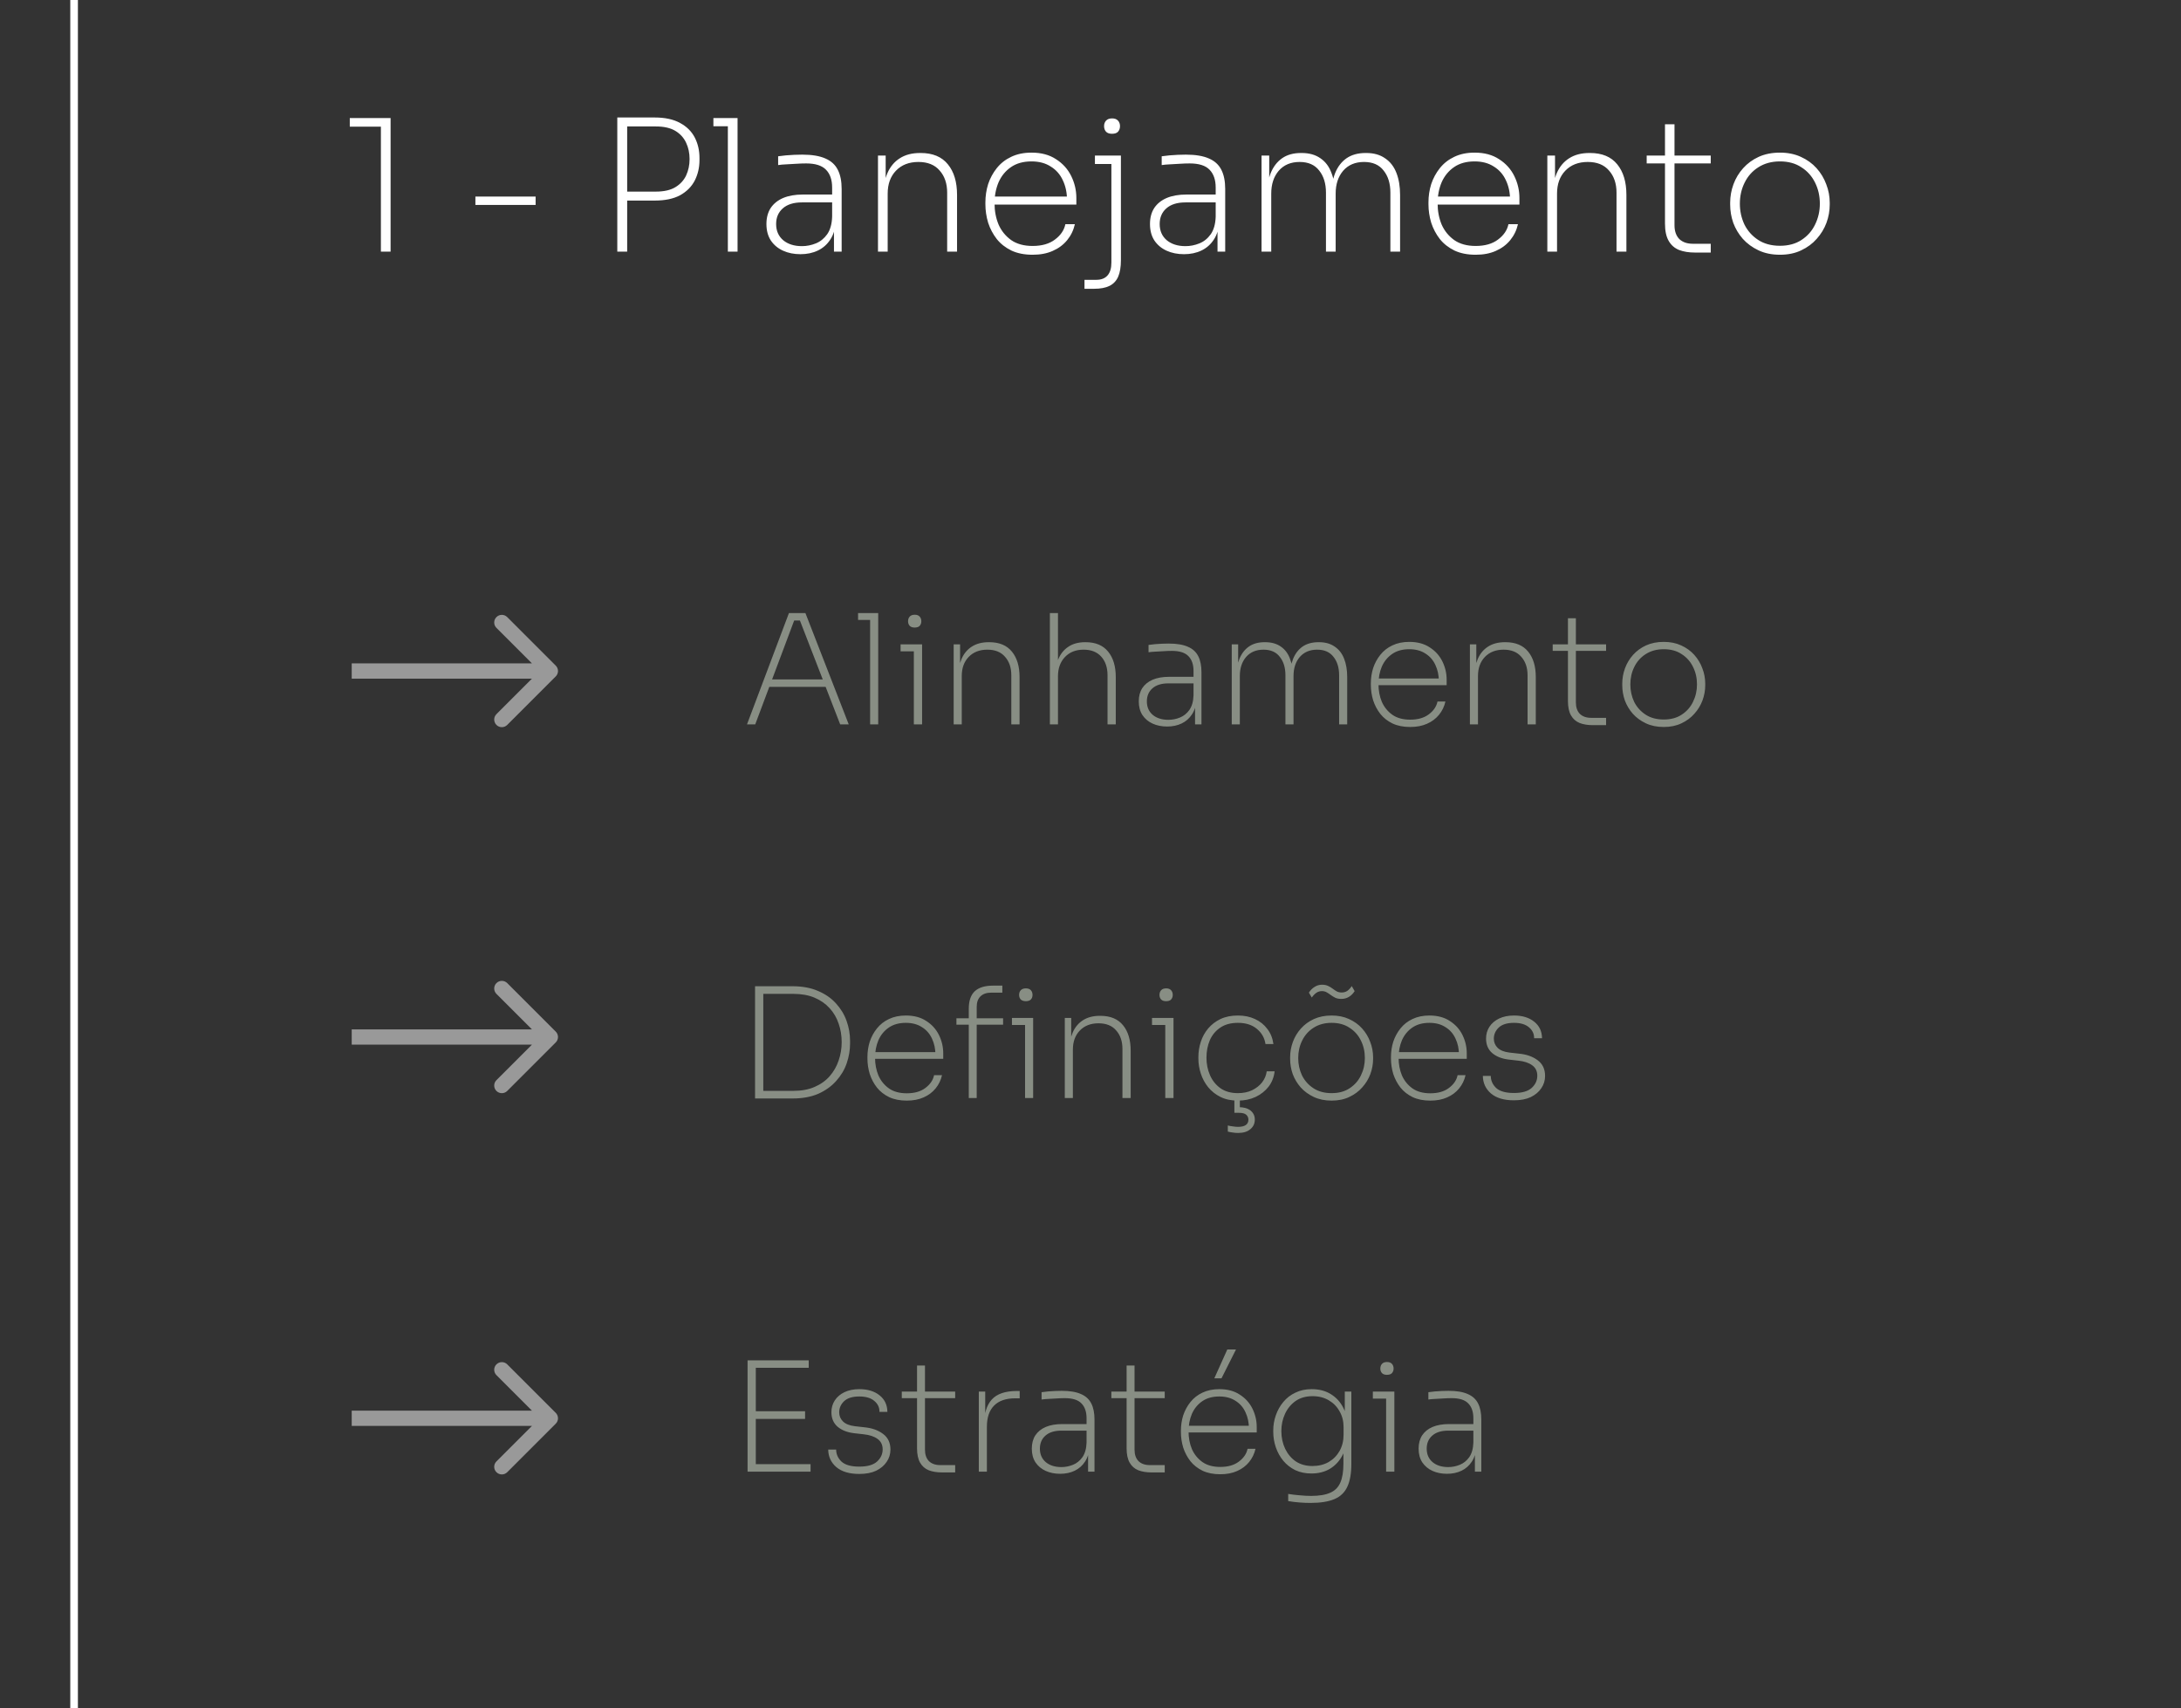 <svg width="286" height="224" viewBox="0 0 286 224" fill="none" xmlns="http://www.w3.org/2000/svg">
<rect x="0" y="0" width="286" height="224" fill="#333333" stroke="none"/>
<path d="M49.948 33V16.176L50.452 16.608H45.868V15.48H51.22V33H49.948ZM62.341 26.88V25.776H70.237V26.88H62.341ZM81.787 26.304V25.128H86.011C87.067 25.128 87.915 24.936 88.555 24.552C89.195 24.168 89.668 23.656 89.972 23.016C90.275 22.36 90.427 21.64 90.427 20.856C90.427 20.072 90.275 19.36 89.972 18.72C89.668 18.064 89.195 17.544 88.555 17.16C87.915 16.776 87.067 16.584 86.011 16.584H81.787V15.408H85.844C87.204 15.408 88.316 15.648 89.18 16.128C90.043 16.592 90.683 17.224 91.1 18.024C91.516 18.824 91.724 19.72 91.724 20.712V21C91.724 21.976 91.516 22.872 91.1 23.688C90.683 24.488 90.043 25.128 89.18 25.608C88.316 26.072 87.204 26.304 85.844 26.304H81.787ZM80.948 33V15.408H82.243V33H80.948ZM95.446 33V15.48H96.718V33H95.446ZM93.55 16.56V15.48H96.718V16.56H93.55ZM109.36 33V29.232H109.12V24.6C109.12 23.592 108.856 22.816 108.328 22.272C107.8 21.712 106.928 21.432 105.712 21.432C105.28 21.432 104.84 21.448 104.392 21.48C103.944 21.496 103.52 21.52 103.12 21.552C102.72 21.568 102.36 21.6 102.04 21.648V20.496C102.36 20.448 102.696 20.408 103.048 20.376C103.416 20.344 103.784 20.32 104.152 20.304C104.52 20.288 104.872 20.28 105.208 20.28C106.472 20.28 107.48 20.448 108.232 20.784C108.984 21.104 109.528 21.6 109.864 22.272C110.2 22.928 110.368 23.768 110.368 24.792V33H109.36ZM104.968 33.336C104.12 33.336 103.36 33.184 102.688 32.88C102.016 32.576 101.48 32.128 101.08 31.536C100.696 30.944 100.504 30.224 100.504 29.376C100.504 28.56 100.688 27.864 101.056 27.288C101.44 26.712 101.984 26.272 102.688 25.968C103.408 25.664 104.272 25.512 105.28 25.512H109.24V26.544H105.16C104.072 26.544 103.232 26.808 102.64 27.336C102.064 27.848 101.776 28.528 101.776 29.376C101.776 30.272 102.088 30.984 102.712 31.512C103.336 32.024 104.152 32.28 105.16 32.28C105.784 32.28 106.392 32.16 106.984 31.92C107.576 31.68 108.072 31.28 108.472 30.72C108.872 30.144 109.088 29.376 109.12 28.416L109.6 28.968C109.552 29.944 109.312 30.76 108.88 31.416C108.464 32.056 107.92 32.536 107.248 32.856C106.576 33.176 105.816 33.336 104.968 33.336ZM115.132 33V20.4H116.14V25.56H115.852C115.852 24.456 116.028 23.496 116.38 22.68C116.748 21.848 117.284 21.208 117.988 20.76C118.708 20.296 119.596 20.064 120.652 20.064H120.724C122.308 20.064 123.5 20.56 124.3 21.552C125.1 22.528 125.5 23.864 125.5 25.56V33H124.204V25.272C124.204 24.072 123.876 23.104 123.22 22.368C122.58 21.616 121.652 21.24 120.436 21.24C119.204 21.24 118.22 21.624 117.484 22.392C116.764 23.144 116.404 24.144 116.404 25.392V33H115.132ZM135.409 33.408C134.337 33.408 133.409 33.224 132.625 32.856C131.841 32.472 131.201 31.968 130.705 31.344C130.209 30.704 129.833 29.992 129.577 29.208C129.337 28.408 129.217 27.6 129.217 26.784V26.544C129.217 25.712 129.337 24.912 129.577 24.144C129.833 23.376 130.209 22.68 130.705 22.056C131.217 21.416 131.849 20.92 132.601 20.568C133.369 20.2 134.257 20.016 135.265 20.016C136.545 20.016 137.617 20.304 138.481 20.88C139.361 21.44 140.025 22.176 140.473 23.088C140.921 24 141.145 24.96 141.145 25.968V26.832H129.817V25.776H140.305L139.921 26.256C139.921 25.28 139.737 24.408 139.369 23.64C139.017 22.872 138.489 22.272 137.785 21.84C137.097 21.392 136.257 21.168 135.265 21.168C134.193 21.168 133.297 21.416 132.577 21.912C131.857 22.408 131.313 23.072 130.945 23.904C130.593 24.736 130.417 25.656 130.417 26.664C130.417 27.672 130.593 28.6 130.945 29.448C131.313 30.28 131.865 30.96 132.601 31.488C133.337 32 134.273 32.256 135.409 32.256C136.625 32.256 137.601 31.976 138.337 31.416C139.089 30.856 139.545 30.184 139.705 29.4H140.953C140.777 30.184 140.441 30.88 139.945 31.488C139.449 32.096 138.817 32.568 138.049 32.904C137.297 33.24 136.417 33.408 135.409 33.408ZM142.212 37.872V36.696H143.772C144.412 36.696 144.9 36.504 145.236 36.12C145.572 35.736 145.74 35.176 145.74 34.44V20.4H146.988V34.104C146.988 35.016 146.868 35.744 146.628 36.288C146.388 36.832 146.012 37.232 145.5 37.488C144.988 37.744 144.308 37.872 143.46 37.872H142.212ZM143.58 21.504V20.4H146.988V21.504H143.58ZM145.812 17.544C145.476 17.544 145.22 17.456 145.044 17.28C144.868 17.088 144.78 16.84 144.78 16.536C144.78 16.248 144.868 16.008 145.044 15.816C145.22 15.624 145.484 15.528 145.836 15.528C146.172 15.528 146.428 15.624 146.604 15.816C146.78 16.008 146.868 16.248 146.868 16.536C146.868 16.84 146.78 17.088 146.604 17.28C146.444 17.456 146.18 17.544 145.812 17.544ZM159.656 33V29.232H159.416V24.6C159.416 23.592 159.152 22.816 158.624 22.272C158.096 21.712 157.224 21.432 156.008 21.432C155.576 21.432 155.136 21.448 154.688 21.48C154.24 21.496 153.816 21.52 153.416 21.552C153.016 21.568 152.656 21.6 152.336 21.648V20.496C152.656 20.448 152.992 20.408 153.344 20.376C153.712 20.344 154.08 20.32 154.448 20.304C154.816 20.288 155.168 20.28 155.504 20.28C156.768 20.28 157.776 20.448 158.528 20.784C159.28 21.104 159.824 21.6 160.16 22.272C160.496 22.928 160.664 23.768 160.664 24.792V33H159.656ZM155.264 33.336C154.416 33.336 153.656 33.184 152.984 32.88C152.312 32.576 151.776 32.128 151.376 31.536C150.992 30.944 150.8 30.224 150.8 29.376C150.8 28.56 150.984 27.864 151.352 27.288C151.736 26.712 152.28 26.272 152.984 25.968C153.704 25.664 154.568 25.512 155.576 25.512H159.536V26.544H155.456C154.368 26.544 153.528 26.808 152.936 27.336C152.36 27.848 152.072 28.528 152.072 29.376C152.072 30.272 152.384 30.984 153.008 31.512C153.632 32.024 154.448 32.28 155.456 32.28C156.08 32.28 156.688 32.16 157.28 31.92C157.872 31.68 158.368 31.28 158.768 30.72C159.168 30.144 159.384 29.376 159.416 28.416L159.896 28.968C159.848 29.944 159.608 30.76 159.176 31.416C158.76 32.056 158.216 32.536 157.544 32.856C156.872 33.176 156.112 33.336 155.264 33.336ZM165.429 33V20.4H166.437V25.56H166.149C166.149 24.472 166.309 23.52 166.629 22.704C166.965 21.872 167.461 21.224 168.117 20.76C168.773 20.296 169.605 20.064 170.613 20.064H170.685C171.677 20.064 172.501 20.296 173.157 20.76C173.813 21.208 174.293 21.848 174.597 22.68C174.917 23.496 175.077 24.456 175.077 25.56H174.597C174.597 24.472 174.757 23.52 175.077 22.704C175.413 21.872 175.909 21.224 176.565 20.76C177.237 20.296 178.077 20.064 179.085 20.064H179.157C180.149 20.064 180.973 20.296 181.629 20.76C182.301 21.208 182.797 21.848 183.117 22.68C183.437 23.496 183.597 24.456 183.597 25.56V33H182.325V25.272C182.325 24.072 182.029 23.104 181.437 22.368C180.861 21.616 180.005 21.24 178.869 21.24C177.717 21.24 176.805 21.624 176.133 22.392C175.477 23.16 175.149 24.16 175.149 25.392V33H173.877V25.272C173.877 24.072 173.581 23.104 172.989 22.368C172.413 21.616 171.557 21.24 170.421 21.24C169.269 21.24 168.357 21.624 167.685 22.392C167.029 23.16 166.701 24.16 166.701 25.392V33H165.429ZM193.51 33.408C192.438 33.408 191.51 33.224 190.726 32.856C189.942 32.472 189.302 31.968 188.806 31.344C188.31 30.704 187.934 29.992 187.678 29.208C187.438 28.408 187.318 27.6 187.318 26.784V26.544C187.318 25.712 187.438 24.912 187.678 24.144C187.934 23.376 188.31 22.68 188.806 22.056C189.318 21.416 189.95 20.92 190.702 20.568C191.47 20.2 192.358 20.016 193.366 20.016C194.646 20.016 195.718 20.304 196.582 20.88C197.462 21.44 198.126 22.176 198.574 23.088C199.022 24 199.246 24.96 199.246 25.968V26.832H187.918V25.776H198.406L198.022 26.256C198.022 25.28 197.838 24.408 197.47 23.64C197.118 22.872 196.59 22.272 195.886 21.84C195.198 21.392 194.358 21.168 193.366 21.168C192.294 21.168 191.398 21.416 190.678 21.912C189.958 22.408 189.414 23.072 189.046 23.904C188.694 24.736 188.518 25.656 188.518 26.664C188.518 27.672 188.694 28.6 189.046 29.448C189.414 30.28 189.966 30.96 190.702 31.488C191.438 32 192.374 32.256 193.51 32.256C194.726 32.256 195.702 31.976 196.438 31.416C197.19 30.856 197.646 30.184 197.806 29.4H199.054C198.878 30.184 198.542 30.88 198.046 31.488C197.55 32.096 196.918 32.568 196.15 32.904C195.398 33.24 194.518 33.408 193.51 33.408ZM202.906 33V20.4H203.914V25.56H203.626C203.626 24.456 203.802 23.496 204.154 22.68C204.522 21.848 205.058 21.208 205.762 20.76C206.482 20.296 207.37 20.064 208.426 20.064H208.498C210.082 20.064 211.274 20.56 212.074 21.552C212.874 22.528 213.274 23.864 213.274 25.56V33H211.978V25.272C211.978 24.072 211.65 23.104 210.994 22.368C210.354 21.616 209.426 21.24 208.21 21.24C206.978 21.24 205.994 21.624 205.258 22.392C204.538 23.144 204.178 24.144 204.178 25.392V33H202.906ZM222.246 33.12C221.462 33.12 220.774 33.008 220.182 32.784C219.59 32.544 219.134 32.144 218.814 31.584C218.494 31.024 218.334 30.272 218.334 29.328V16.296H219.582V29.544C219.582 30.312 219.79 30.912 220.206 31.344C220.638 31.76 221.23 31.968 221.982 31.968H224.334V33.12H222.246ZM215.934 21.432V20.4H224.334V21.432H215.934ZM233.409 33.408C232.353 33.408 231.417 33.216 230.601 32.832C229.785 32.448 229.097 31.944 228.537 31.32C227.993 30.696 227.577 30 227.289 29.232C227.017 28.448 226.881 27.648 226.881 26.832V26.592C226.881 25.76 227.025 24.952 227.313 24.168C227.601 23.384 228.025 22.68 228.585 22.056C229.145 21.432 229.825 20.936 230.625 20.568C231.441 20.2 232.369 20.016 233.409 20.016C234.433 20.016 235.345 20.2 236.145 20.568C236.961 20.936 237.649 21.432 238.209 22.056C238.769 22.68 239.193 23.384 239.481 24.168C239.785 24.952 239.937 25.76 239.937 26.592V26.832C239.937 27.648 239.793 28.448 239.505 29.232C239.217 30 238.793 30.696 238.233 31.32C237.689 31.944 237.009 32.448 236.193 32.832C235.393 33.216 234.465 33.408 233.409 33.408ZM233.409 32.232C234.529 32.232 235.473 31.976 236.241 31.464C237.025 30.952 237.617 30.28 238.017 29.448C238.433 28.6 238.641 27.688 238.641 26.712C238.641 25.704 238.433 24.784 238.017 23.952C237.601 23.104 237.001 22.432 236.217 21.936C235.449 21.424 234.513 21.168 233.409 21.168C232.321 21.168 231.377 21.424 230.577 21.936C229.793 22.432 229.193 23.104 228.777 23.952C228.361 24.784 228.153 25.704 228.153 26.712C228.153 27.688 228.353 28.6 228.753 29.448C229.169 30.28 229.769 30.952 230.553 31.464C231.337 31.976 232.289 32.232 233.409 32.232Z" fill="white"/>
<path opacity="0.7" d="M97.956 95L103.456 80.4H105.616L111.296 95H110.176L104.756 81.02L105.416 81.38H103.596L104.276 81.02L99.035 95H97.956ZM100.576 90.08L100.956 89.1H108.196L108.576 90.08H100.576ZM114.101 95V80.4H115.161V95H114.101ZM112.521 81.3V80.4H115.161V81.3H112.521ZM119.836 95V84.5H120.916V95H119.836ZM118.096 85.42V84.5H120.916V85.42H118.096ZM119.936 82.3C119.656 82.3 119.442 82.227 119.296 82.08C119.149 81.92 119.076 81.72 119.076 81.48C119.076 81.227 119.149 81.02 119.296 80.86C119.442 80.7 119.662 80.62 119.956 80.62C120.236 80.62 120.449 80.7 120.596 80.86C120.742 81.02 120.816 81.227 120.816 81.48C120.816 81.72 120.742 81.92 120.596 82.08C120.462 82.227 120.242 82.3 119.936 82.3ZM125.057 95V84.5H125.897V88.8H125.657C125.657 87.88 125.803 87.08 126.097 86.4C126.403 85.707 126.85 85.173 127.437 84.8C128.037 84.413 128.777 84.22 129.657 84.22H129.717C131.037 84.22 132.03 84.633 132.697 85.46C133.363 86.273 133.697 87.387 133.697 88.8V95H132.617V88.56C132.617 87.56 132.343 86.753 131.797 86.14C131.263 85.513 130.49 85.2 129.477 85.2C128.45 85.2 127.63 85.52 127.017 86.16C126.417 86.787 126.117 87.62 126.117 88.66V95H125.057ZM137.674 95V80.4H138.734V88.2L138.354 88.88C138.354 87.96 138.494 87.153 138.774 86.46C139.067 85.753 139.507 85.207 140.094 84.82C140.681 84.42 141.421 84.22 142.314 84.22H142.354C143.661 84.22 144.647 84.633 145.314 85.46C145.981 86.273 146.314 87.387 146.314 88.8V95H145.234V88.56C145.234 87.547 144.961 86.733 144.414 86.12C143.867 85.507 143.094 85.2 142.094 85.2C141.067 85.2 140.247 85.527 139.634 86.18C139.034 86.82 138.734 87.66 138.734 88.7V95H137.674ZM156.711 95V91.86H156.511V88C156.511 87.16 156.291 86.513 155.851 86.06C155.411 85.593 154.684 85.36 153.671 85.36C153.311 85.36 152.944 85.373 152.571 85.4C152.198 85.413 151.844 85.433 151.511 85.46C151.178 85.473 150.878 85.5 150.611 85.54V84.58C150.878 84.54 151.158 84.507 151.451 84.48C151.758 84.453 152.064 84.433 152.371 84.42C152.678 84.407 152.971 84.4 153.251 84.4C154.304 84.4 155.144 84.54 155.771 84.82C156.398 85.087 156.851 85.5 157.131 86.06C157.411 86.607 157.551 87.307 157.551 88.16V95H156.711ZM153.051 95.28C152.344 95.28 151.711 95.153 151.151 94.9C150.591 94.647 150.144 94.273 149.811 93.78C149.491 93.287 149.331 92.687 149.331 91.98C149.331 91.3 149.484 90.72 149.791 90.24C150.111 89.76 150.564 89.393 151.151 89.14C151.751 88.887 152.471 88.76 153.311 88.76H156.611V89.62H153.211C152.304 89.62 151.604 89.84 151.111 90.28C150.631 90.707 150.391 91.273 150.391 91.98C150.391 92.727 150.651 93.32 151.171 93.76C151.691 94.187 152.371 94.4 153.211 94.4C153.731 94.4 154.238 94.3 154.731 94.1C155.224 93.9 155.638 93.567 155.971 93.1C156.304 92.62 156.484 91.98 156.511 91.18L156.911 91.64C156.871 92.453 156.671 93.133 156.311 93.68C155.964 94.213 155.511 94.613 154.951 94.88C154.391 95.147 153.758 95.28 153.051 95.28ZM161.522 95V84.5H162.362V88.8H162.122C162.122 87.893 162.255 87.1 162.522 86.42C162.802 85.727 163.215 85.187 163.762 84.8C164.308 84.413 165.002 84.22 165.842 84.22H165.902C166.728 84.22 167.415 84.413 167.962 84.8C168.508 85.173 168.908 85.707 169.162 86.4C169.428 87.08 169.562 87.88 169.562 88.8H169.162C169.162 87.893 169.295 87.1 169.562 86.42C169.842 85.727 170.255 85.187 170.802 84.8C171.362 84.413 172.062 84.22 172.902 84.22H172.962C173.788 84.22 174.475 84.413 175.022 84.8C175.582 85.173 175.995 85.707 176.262 86.4C176.528 87.08 176.662 87.88 176.662 88.8V95H175.602V88.56C175.602 87.56 175.355 86.753 174.862 86.14C174.382 85.513 173.668 85.2 172.722 85.2C171.762 85.2 171.002 85.52 170.442 86.16C169.895 86.8 169.622 87.633 169.622 88.66V95H168.562V88.56C168.562 87.56 168.315 86.753 167.822 86.14C167.342 85.513 166.628 85.2 165.682 85.2C164.722 85.2 163.962 85.52 163.402 86.16C162.855 86.8 162.582 87.633 162.582 88.66V95H161.522ZM184.923 95.34C184.029 95.34 183.256 95.187 182.603 94.88C181.949 94.56 181.416 94.14 181.003 93.62C180.589 93.087 180.276 92.493 180.063 91.84C179.863 91.173 179.763 90.5 179.763 89.82V89.62C179.763 88.927 179.863 88.26 180.063 87.62C180.276 86.98 180.589 86.4 181.003 85.88C181.429 85.347 181.956 84.933 182.583 84.64C183.223 84.333 183.963 84.18 184.803 84.18C185.869 84.18 186.763 84.42 187.483 84.9C188.216 85.367 188.769 85.98 189.143 86.74C189.516 87.5 189.703 88.3 189.703 89.14V89.86H180.263V88.98H189.003L188.683 89.38C188.683 88.567 188.529 87.84 188.223 87.2C187.929 86.56 187.489 86.06 186.903 85.7C186.329 85.327 185.629 85.14 184.803 85.14C183.909 85.14 183.163 85.347 182.563 85.76C181.963 86.173 181.509 86.727 181.203 87.42C180.909 88.113 180.763 88.88 180.763 89.72C180.763 90.56 180.909 91.333 181.203 92.04C181.509 92.733 181.969 93.3 182.583 93.74C183.196 94.167 183.976 94.38 184.923 94.38C185.936 94.38 186.749 94.147 187.363 93.68C187.989 93.213 188.369 92.653 188.503 92H189.543C189.396 92.653 189.116 93.233 188.703 93.74C188.289 94.247 187.763 94.64 187.123 94.92C186.496 95.2 185.763 95.34 184.923 95.34ZM192.752 95V84.5H193.592V88.8H193.352C193.352 87.88 193.499 87.08 193.792 86.4C194.099 85.707 194.545 85.173 195.132 84.8C195.732 84.413 196.472 84.22 197.352 84.22H197.412C198.732 84.22 199.725 84.633 200.392 85.46C201.059 86.273 201.392 87.387 201.392 88.8V95H200.312V88.56C200.312 87.56 200.039 86.753 199.492 86.14C198.959 85.513 198.185 85.2 197.172 85.2C196.145 85.2 195.325 85.52 194.712 86.16C194.112 86.787 193.812 87.62 193.812 88.66V95H192.752ZM208.869 95.1C208.216 95.1 207.643 95.007 207.149 94.82C206.656 94.62 206.276 94.287 206.009 93.82C205.743 93.353 205.609 92.727 205.609 91.94V81.08H206.649V92.12C206.649 92.76 206.823 93.26 207.169 93.62C207.529 93.967 208.023 94.14 208.649 94.14H210.609V95.1H208.869ZM203.609 85.36V84.5H210.609V85.36H203.609ZM218.171 95.34C217.291 95.34 216.511 95.18 215.831 94.86C215.151 94.54 214.578 94.12 214.111 93.6C213.658 93.08 213.311 92.5 213.071 91.86C212.845 91.207 212.731 90.54 212.731 89.86V89.66C212.731 88.967 212.851 88.293 213.091 87.64C213.331 86.987 213.685 86.4 214.151 85.88C214.618 85.36 215.185 84.947 215.851 84.64C216.531 84.333 217.305 84.18 218.171 84.18C219.025 84.18 219.785 84.333 220.451 84.64C221.131 84.947 221.705 85.36 222.171 85.88C222.638 86.4 222.991 86.987 223.231 87.64C223.485 88.293 223.611 88.967 223.611 89.66V89.86C223.611 90.54 223.491 91.207 223.251 91.86C223.011 92.5 222.658 93.08 222.191 93.6C221.738 94.12 221.171 94.54 220.491 94.86C219.825 95.18 219.051 95.34 218.171 95.34ZM218.171 94.36C219.105 94.36 219.891 94.147 220.531 93.72C221.185 93.293 221.678 92.733 222.011 92.04C222.358 91.333 222.531 90.573 222.531 89.76C222.531 88.92 222.358 88.153 222.011 87.46C221.665 86.753 221.165 86.193 220.511 85.78C219.871 85.353 219.091 85.14 218.171 85.14C217.265 85.14 216.478 85.353 215.811 85.78C215.158 86.193 214.658 86.753 214.311 87.46C213.965 88.153 213.791 88.92 213.791 89.76C213.791 90.573 213.958 91.333 214.291 92.04C214.638 92.733 215.138 93.293 215.791 93.72C216.445 94.147 217.238 94.36 218.171 94.36Z" fill="#ADB6A7"/>
<path opacity="0.7" d="M99.713 144.06V143.06H104.032C105.112 143.06 106.046 142.887 106.832 142.54C107.632 142.193 108.292 141.72 108.812 141.12C109.332 140.52 109.719 139.84 109.972 139.08C110.239 138.307 110.372 137.507 110.372 136.68C110.372 135.813 110.239 135 109.972 134.24C109.719 133.48 109.326 132.807 108.792 132.22C108.259 131.633 107.599 131.173 106.812 130.84C106.026 130.507 105.099 130.34 104.032 130.34H99.713V129.34H103.912C105.206 129.34 106.326 129.547 107.272 129.96C108.219 130.36 108.999 130.9 109.612 131.58C110.239 132.26 110.706 133.027 111.012 133.88C111.319 134.733 111.472 135.613 111.472 136.52V136.84C111.472 137.707 111.326 138.573 111.032 139.44C110.739 140.293 110.279 141.067 109.652 141.76C109.039 142.453 108.259 143.013 107.312 143.44C106.366 143.853 105.232 144.06 103.912 144.06H99.713ZM99.013 144.06V129.34H100.092V144.06H99.013ZM118.909 144.34C118.015 144.34 117.242 144.187 116.589 143.88C115.935 143.56 115.402 143.14 114.989 142.62C114.575 142.087 114.262 141.493 114.049 140.84C113.849 140.173 113.749 139.5 113.749 138.82V138.62C113.749 137.927 113.849 137.26 114.049 136.62C114.262 135.98 114.575 135.4 114.989 134.88C115.415 134.347 115.942 133.933 116.569 133.64C117.209 133.333 117.949 133.18 118.789 133.18C119.855 133.18 120.749 133.42 121.469 133.9C122.202 134.367 122.755 134.98 123.129 135.74C123.502 136.5 123.689 137.3 123.689 138.14V138.86H114.249V137.98H122.989L122.669 138.38C122.669 137.567 122.515 136.84 122.209 136.2C121.915 135.56 121.475 135.06 120.889 134.7C120.315 134.327 119.615 134.14 118.789 134.14C117.895 134.14 117.149 134.347 116.549 134.76C115.949 135.173 115.495 135.727 115.189 136.42C114.895 137.113 114.749 137.88 114.749 138.72C114.749 139.56 114.895 140.333 115.189 141.04C115.495 141.733 115.955 142.3 116.569 142.74C117.182 143.167 117.962 143.38 118.909 143.38C119.922 143.38 120.735 143.147 121.349 142.68C121.975 142.213 122.355 141.653 122.489 141H123.529C123.382 141.653 123.102 142.233 122.689 142.74C122.275 143.247 121.749 143.64 121.109 143.92C120.482 144.2 119.749 144.34 118.909 144.34ZM127.038 144V132.3C127.038 131.26 127.298 130.493 127.818 130C128.351 129.507 129.151 129.26 130.218 129.26H131.438V130.18H129.978C129.365 130.18 128.891 130.347 128.558 130.68C128.238 131 128.078 131.453 128.078 132.04V144H127.038ZM125.418 134.38V133.54H131.538V134.38H125.418ZM134.418 144V133.5H135.478V144H134.418ZM132.698 134.42V133.5H135.478V134.42H132.698ZM134.518 131.3C134.238 131.3 134.018 131.227 133.858 131.08C133.711 130.92 133.638 130.72 133.638 130.48C133.638 130.227 133.711 130.02 133.858 129.86C134.018 129.7 134.238 129.62 134.518 129.62C134.811 129.62 135.031 129.7 135.178 129.86C135.325 130.02 135.398 130.227 135.398 130.48C135.398 130.72 135.325 130.92 135.178 131.08C135.031 131.227 134.811 131.3 134.518 131.3ZM139.629 144V133.5H140.469V137.8H140.229C140.229 136.88 140.375 136.08 140.669 135.4C140.975 134.707 141.422 134.173 142.009 133.8C142.609 133.413 143.349 133.22 144.229 133.22H144.289C145.609 133.22 146.602 133.633 147.269 134.46C147.935 135.273 148.269 136.387 148.269 137.8V144H147.189V137.56C147.189 136.56 146.915 135.753 146.369 135.14C145.835 134.513 145.062 134.2 144.049 134.2C143.022 134.2 142.202 134.52 141.589 135.16C140.989 135.787 140.689 136.62 140.689 137.66V144H139.629ZM152.806 144V133.5H153.886V144H152.806ZM151.066 134.42V133.5H153.886V134.42H151.066ZM152.906 131.3C152.626 131.3 152.412 131.227 152.266 131.08C152.119 130.92 152.046 130.72 152.046 130.48C152.046 130.227 152.119 130.02 152.266 129.86C152.412 129.7 152.632 129.62 152.926 129.62C153.206 129.62 153.419 129.7 153.566 129.86C153.712 130.02 153.786 130.227 153.786 130.48C153.786 130.72 153.712 130.92 153.566 131.08C153.432 131.227 153.212 131.3 152.906 131.3ZM162.327 144.34C161.46 144.34 160.7 144.18 160.047 143.86C159.407 143.54 158.867 143.113 158.427 142.58C158 142.047 157.68 141.453 157.467 140.8C157.254 140.147 157.147 139.487 157.147 138.82V138.62C157.147 137.94 157.254 137.273 157.467 136.62C157.68 135.967 158 135.387 158.427 134.88C158.867 134.36 159.407 133.947 160.047 133.64C160.7 133.333 161.46 133.18 162.327 133.18C163.167 133.18 163.914 133.333 164.567 133.64C165.234 133.947 165.774 134.38 166.187 134.94C166.614 135.487 166.88 136.147 166.987 136.92H165.947C165.827 136.12 165.454 135.46 164.827 134.94C164.2 134.407 163.367 134.14 162.327 134.14C161.407 134.14 160.64 134.347 160.027 134.76C159.414 135.173 158.954 135.727 158.647 136.42C158.354 137.113 158.207 137.88 158.207 138.72C158.207 139.533 158.36 140.293 158.667 141C158.974 141.707 159.434 142.28 160.047 142.72C160.66 143.147 161.42 143.36 162.327 143.36C163.034 143.36 163.654 143.233 164.187 142.98C164.734 142.713 165.174 142.367 165.507 141.94C165.84 141.5 166.04 141.02 166.107 140.5H167.147C167.054 141.273 166.787 141.947 166.347 142.52C165.907 143.08 165.34 143.527 164.647 143.86C163.954 144.18 163.18 144.34 162.327 144.34ZM162.347 148.58C162.094 148.58 161.854 148.56 161.627 148.52C161.4 148.493 161.194 148.453 161.007 148.4V147.6C161.207 147.653 161.427 147.693 161.667 147.72C161.907 147.76 162.134 147.78 162.347 147.78C162.8 147.78 163.14 147.7 163.367 147.54C163.594 147.38 163.707 147.147 163.707 146.84C163.707 146.573 163.607 146.353 163.407 146.18C163.22 146.02 162.907 145.94 162.467 145.94H161.867V143.8H162.587V145.7L162.167 145.2H162.427C163.094 145.2 163.614 145.347 163.987 145.64C164.36 145.947 164.547 146.34 164.547 146.82C164.547 147.34 164.354 147.76 163.967 148.08C163.594 148.413 163.054 148.58 162.347 148.58ZM174.618 144.34C173.738 144.34 172.958 144.18 172.278 143.86C171.598 143.54 171.025 143.12 170.558 142.6C170.105 142.08 169.758 141.5 169.518 140.86C169.292 140.207 169.178 139.54 169.178 138.86V138.66C169.178 137.967 169.298 137.293 169.538 136.64C169.778 135.987 170.132 135.4 170.598 134.88C171.065 134.36 171.632 133.947 172.298 133.64C172.978 133.333 173.752 133.18 174.618 133.18C175.472 133.18 176.232 133.333 176.898 133.64C177.578 133.947 178.152 134.36 178.618 134.88C179.085 135.4 179.438 135.987 179.678 136.64C179.932 137.293 180.058 137.967 180.058 138.66V138.86C180.058 139.54 179.938 140.207 179.698 140.86C179.458 141.5 179.105 142.08 178.638 142.6C178.185 143.12 177.618 143.54 176.938 143.86C176.272 144.18 175.498 144.34 174.618 144.34ZM174.618 143.36C175.552 143.36 176.338 143.147 176.978 142.72C177.632 142.293 178.125 141.733 178.458 141.04C178.805 140.333 178.978 139.573 178.978 138.76C178.978 137.92 178.805 137.153 178.458 136.46C178.112 135.753 177.612 135.193 176.958 134.78C176.318 134.353 175.538 134.14 174.618 134.14C173.712 134.14 172.925 134.353 172.258 134.78C171.605 135.193 171.105 135.753 170.758 136.46C170.412 137.153 170.238 137.92 170.238 138.76C170.238 139.573 170.405 140.333 170.738 141.04C171.085 141.733 171.585 142.293 172.238 142.72C172.892 143.147 173.685 143.36 174.618 143.36ZM175.898 131C175.592 131 175.332 130.953 175.118 130.86C174.905 130.753 174.705 130.633 174.518 130.5C174.345 130.367 174.165 130.247 173.978 130.14C173.792 130.033 173.578 129.98 173.338 129.98C173.072 129.98 172.832 130.053 172.618 130.2C172.405 130.347 172.205 130.553 172.018 130.82L171.638 130.18C171.852 129.847 172.105 129.593 172.398 129.42C172.692 129.233 173.012 129.14 173.358 129.14C173.665 129.14 173.932 129.193 174.158 129.3C174.385 129.407 174.585 129.527 174.758 129.66C174.932 129.793 175.112 129.913 175.298 130.02C175.485 130.113 175.698 130.16 175.938 130.16C176.205 130.16 176.445 130.093 176.658 129.96C176.872 129.813 177.072 129.6 177.258 129.32L177.638 129.98C177.425 130.313 177.172 130.567 176.878 130.74C176.585 130.913 176.258 131 175.898 131ZM187.561 144.34C186.668 144.34 185.894 144.187 185.241 143.88C184.588 143.56 184.054 143.14 183.641 142.62C183.228 142.087 182.914 141.493 182.701 140.84C182.501 140.173 182.401 139.5 182.401 138.82V138.62C182.401 137.927 182.501 137.26 182.701 136.62C182.914 135.98 183.228 135.4 183.641 134.88C184.068 134.347 184.594 133.933 185.221 133.64C185.861 133.333 186.601 133.18 187.441 133.18C188.508 133.18 189.401 133.42 190.121 133.9C190.854 134.367 191.408 134.98 191.781 135.74C192.154 136.5 192.341 137.3 192.341 138.14V138.86H182.901V137.98H191.641L191.321 138.38C191.321 137.567 191.168 136.84 190.861 136.2C190.568 135.56 190.128 135.06 189.541 134.7C188.968 134.327 188.268 134.14 187.441 134.14C186.548 134.14 185.801 134.347 185.201 134.76C184.601 135.173 184.148 135.727 183.841 136.42C183.548 137.113 183.401 137.88 183.401 138.72C183.401 139.56 183.548 140.333 183.841 141.04C184.148 141.733 184.608 142.3 185.221 142.74C185.834 143.167 186.614 143.38 187.561 143.38C188.574 143.38 189.388 143.147 190.001 142.68C190.628 142.213 191.008 141.653 191.141 141H192.181C192.034 141.653 191.754 142.233 191.341 142.74C190.928 143.247 190.401 143.64 189.761 143.92C189.134 144.2 188.401 144.34 187.561 144.34ZM198.53 144.3C197.224 144.3 196.217 144 195.51 143.4C194.817 142.8 194.464 142.033 194.45 141.1H195.49C195.49 141.7 195.724 142.227 196.19 142.68C196.67 143.12 197.45 143.34 198.53 143.34C199.584 143.34 200.357 143.12 200.85 142.68C201.344 142.227 201.59 141.693 201.59 141.08C201.59 140.48 201.364 140.02 200.91 139.7C200.47 139.38 199.87 139.18 199.11 139.1L197.87 138.96C196.95 138.853 196.217 138.567 195.67 138.1C195.137 137.633 194.87 137 194.87 136.2C194.87 135.627 195.017 135.113 195.31 134.66C195.604 134.207 196.024 133.847 196.57 133.58C197.13 133.313 197.784 133.18 198.53 133.18C199.624 133.18 200.504 133.447 201.17 133.98C201.85 134.513 202.197 135.24 202.21 136.16H201.17C201.184 135.587 200.957 135.107 200.49 134.72C200.037 134.333 199.384 134.14 198.53 134.14C197.637 134.14 196.97 134.347 196.53 134.76C196.104 135.173 195.89 135.66 195.89 136.22C195.89 136.687 196.057 137.087 196.39 137.42C196.737 137.753 197.257 137.96 197.95 138.04L199.19 138.18C200.177 138.273 200.99 138.56 201.63 139.04C202.284 139.52 202.61 140.207 202.61 141.1C202.61 141.7 202.444 142.24 202.11 142.72C201.79 143.2 201.33 143.587 200.73 143.88C200.13 144.16 199.397 144.3 198.53 144.3Z" fill="#ADB6A7"/>
<path opacity="0.7" d="M98.031 193V178.4H99.111V193H98.031ZM98.771 193V192.02H106.291V193H98.771ZM98.771 186.08V185.08H105.571V186.08H98.771ZM98.771 179.38V178.4H106.051V179.38H98.771ZM112.686 193.3C111.379 193.3 110.372 193 109.666 192.4C108.972 191.8 108.619 191.033 108.606 190.1H109.646C109.646 190.7 109.879 191.227 110.346 191.68C110.826 192.12 111.606 192.34 112.686 192.34C113.739 192.34 114.512 192.12 115.006 191.68C115.499 191.227 115.746 190.693 115.746 190.08C115.746 189.48 115.519 189.02 115.066 188.7C114.626 188.38 114.026 188.18 113.266 188.1L112.026 187.96C111.106 187.853 110.372 187.567 109.826 187.1C109.292 186.633 109.026 186 109.026 185.2C109.026 184.627 109.172 184.113 109.466 183.66C109.759 183.207 110.179 182.847 110.726 182.58C111.286 182.313 111.939 182.18 112.686 182.18C113.779 182.18 114.659 182.447 115.326 182.98C116.006 183.513 116.352 184.24 116.366 185.16H115.326C115.339 184.587 115.112 184.107 114.646 183.72C114.192 183.333 113.539 183.14 112.686 183.14C111.792 183.14 111.126 183.347 110.686 183.76C110.259 184.173 110.046 184.66 110.046 185.22C110.046 185.687 110.212 186.087 110.546 186.42C110.892 186.753 111.412 186.96 112.106 187.04L113.346 187.18C114.332 187.273 115.146 187.56 115.786 188.04C116.439 188.52 116.766 189.207 116.766 190.1C116.766 190.7 116.599 191.24 116.266 191.72C115.946 192.2 115.486 192.587 114.886 192.88C114.286 193.16 113.552 193.3 112.686 193.3ZM123.514 193.1C122.861 193.1 122.288 193.007 121.794 192.82C121.301 192.62 120.921 192.287 120.654 191.82C120.388 191.353 120.254 190.727 120.254 189.94V179.08H121.294V190.12C121.294 190.76 121.468 191.26 121.814 191.62C122.174 191.967 122.668 192.14 123.294 192.14H125.254V193.1H123.514ZM118.254 183.36V182.5H125.254V183.36H118.254ZM128.354 193V182.5H129.194V186.94H129.034C129.034 185.42 129.374 184.287 130.054 183.54C130.734 182.793 131.834 182.42 133.354 182.42H133.714V183.38H133.154C131.914 183.38 130.981 183.7 130.354 184.34C129.727 184.967 129.414 185.893 129.414 187.12V193H128.354ZM142.684 193V189.86H142.484V186C142.484 185.16 142.264 184.513 141.824 184.06C141.384 183.593 140.658 183.36 139.644 183.36C139.284 183.36 138.918 183.373 138.544 183.4C138.171 183.413 137.818 183.433 137.484 183.46C137.151 183.473 136.851 183.5 136.584 183.54V182.58C136.851 182.54 137.131 182.507 137.424 182.48C137.731 182.453 138.038 182.433 138.344 182.42C138.651 182.407 138.944 182.4 139.224 182.4C140.278 182.4 141.118 182.54 141.744 182.82C142.371 183.087 142.824 183.5 143.104 184.06C143.384 184.607 143.524 185.307 143.524 186.16V193H142.684ZM139.024 193.28C138.318 193.28 137.684 193.153 137.124 192.9C136.564 192.647 136.118 192.273 135.784 191.78C135.464 191.287 135.304 190.687 135.304 189.98C135.304 189.3 135.458 188.72 135.764 188.24C136.084 187.76 136.538 187.393 137.124 187.14C137.724 186.887 138.444 186.76 139.284 186.76H142.584V187.62H139.184C138.278 187.62 137.578 187.84 137.084 188.28C136.604 188.707 136.364 189.273 136.364 189.98C136.364 190.727 136.624 191.32 137.144 191.76C137.664 192.187 138.344 192.4 139.184 192.4C139.704 192.4 140.211 192.3 140.704 192.1C141.198 191.9 141.611 191.567 141.944 191.1C142.278 190.62 142.458 189.98 142.484 189.18L142.884 189.64C142.844 190.453 142.644 191.133 142.284 191.68C141.938 192.213 141.484 192.613 140.924 192.88C140.364 193.147 139.731 193.28 139.024 193.28ZM150.995 193.1C150.341 193.1 149.768 193.007 149.275 192.82C148.781 192.62 148.401 192.287 148.135 191.82C147.868 191.353 147.735 190.727 147.735 189.94V179.08H148.775V190.12C148.775 190.76 148.948 191.26 149.295 191.62C149.655 191.967 150.148 192.14 150.775 192.14H152.735V193.1H150.995ZM145.735 183.36V182.5H152.735V183.36H145.735ZM160.017 193.34C159.124 193.34 158.35 193.187 157.697 192.88C157.044 192.56 156.51 192.14 156.097 191.62C155.684 191.087 155.37 190.493 155.157 189.84C154.957 189.173 154.857 188.5 154.857 187.82V187.62C154.857 186.927 154.957 186.26 155.157 185.62C155.37 184.98 155.684 184.4 156.097 183.88C156.524 183.347 157.05 182.933 157.677 182.64C158.317 182.333 159.057 182.18 159.897 182.18C160.964 182.18 161.857 182.42 162.577 182.9C163.31 183.367 163.864 183.98 164.237 184.74C164.61 185.5 164.797 186.3 164.797 187.14V187.86H155.357V186.98H164.097L163.777 187.38C163.777 186.567 163.624 185.84 163.317 185.2C163.024 184.56 162.584 184.06 161.997 183.7C161.424 183.327 160.724 183.14 159.897 183.14C159.004 183.14 158.257 183.347 157.657 183.76C157.057 184.173 156.604 184.727 156.297 185.42C156.004 186.113 155.857 186.88 155.857 187.72C155.857 188.56 156.004 189.333 156.297 190.04C156.604 190.733 157.064 191.3 157.677 191.74C158.29 192.167 159.07 192.38 160.017 192.38C161.03 192.38 161.844 192.147 162.457 191.68C163.084 191.213 163.464 190.653 163.597 190H164.637C164.49 190.653 164.21 191.233 163.797 191.74C163.384 192.247 162.857 192.64 162.217 192.92C161.59 193.2 160.857 193.34 160.017 193.34ZM159.237 180.76L160.937 176.98H162.077L160.177 180.76H159.237ZM171.846 197.1C171.38 197.1 170.893 197.08 170.386 197.04C169.88 197 169.393 196.94 168.926 196.86V195.92C169.406 196 169.906 196.06 170.426 196.1C170.96 196.153 171.46 196.18 171.926 196.18C172.993 196.18 173.833 196.04 174.446 195.76C175.06 195.493 175.5 195.047 175.766 194.42C176.033 193.807 176.166 192.987 176.166 191.96V189.8L176.646 188.34C176.633 189.3 176.426 190.147 176.026 190.88C175.64 191.613 175.1 192.193 174.406 192.62C173.713 193.033 172.9 193.24 171.966 193.24C171.18 193.24 170.473 193.093 169.846 192.8C169.233 192.493 168.713 192.087 168.286 191.58C167.86 191.06 167.533 190.473 167.306 189.82C167.08 189.153 166.966 188.473 166.966 187.78V187.58C166.966 186.9 167.08 186.24 167.306 185.6C167.533 184.947 167.86 184.367 168.286 183.86C168.713 183.34 169.24 182.933 169.866 182.64C170.493 182.333 171.206 182.18 172.006 182.18C172.98 182.18 173.82 182.4 174.526 182.84C175.233 183.28 175.773 183.873 176.146 184.62C176.533 185.367 176.733 186.193 176.746 187.1L176.346 186.56V182.5H177.206V191.96C177.206 193.213 177.033 194.213 176.686 194.96C176.34 195.72 175.773 196.267 174.986 196.6C174.2 196.933 173.153 197.1 171.846 197.1ZM172.106 192.26C172.906 192.26 173.613 192.087 174.226 191.74C174.84 191.38 175.32 190.893 175.666 190.28C176.013 189.653 176.186 188.947 176.186 188.16V187.14C176.186 186.38 176.013 185.7 175.666 185.1C175.333 184.487 174.86 184 174.246 183.64C173.633 183.28 172.926 183.1 172.126 183.1C171.246 183.1 170.5 183.313 169.886 183.74C169.286 184.167 168.826 184.727 168.506 185.42C168.186 186.113 168.026 186.867 168.026 187.68C168.026 188.52 168.193 189.293 168.526 190C168.86 190.693 169.326 191.247 169.926 191.66C170.54 192.06 171.266 192.26 172.106 192.26ZM181.766 193V182.5H182.846V193H181.766ZM180.026 183.42V182.5H182.846V183.42H180.026ZM181.866 180.3C181.586 180.3 181.372 180.227 181.226 180.08C181.079 179.92 181.006 179.72 181.006 179.48C181.006 179.227 181.079 179.02 181.226 178.86C181.372 178.7 181.592 178.62 181.886 178.62C182.166 178.62 182.379 178.7 182.526 178.86C182.672 179.02 182.746 179.227 182.746 179.48C182.746 179.72 182.672 179.92 182.526 180.08C182.392 180.227 182.172 180.3 181.866 180.3ZM193.407 193V189.86H193.207V186C193.207 185.16 192.987 184.513 192.547 184.06C192.107 183.593 191.38 183.36 190.367 183.36C190.007 183.36 189.64 183.373 189.267 183.4C188.894 183.413 188.54 183.433 188.207 183.46C187.874 183.473 187.574 183.5 187.307 183.54V182.58C187.574 182.54 187.854 182.507 188.147 182.48C188.454 182.453 188.76 182.433 189.067 182.42C189.374 182.407 189.667 182.4 189.947 182.4C191 182.4 191.84 182.54 192.467 182.82C193.094 183.087 193.547 183.5 193.827 184.06C194.107 184.607 194.247 185.307 194.247 186.16V193H193.407ZM189.747 193.28C189.04 193.28 188.407 193.153 187.847 192.9C187.287 192.647 186.84 192.273 186.507 191.78C186.187 191.287 186.027 190.687 186.027 189.98C186.027 189.3 186.18 188.72 186.487 188.24C186.807 187.76 187.26 187.393 187.847 187.14C188.447 186.887 189.167 186.76 190.007 186.76H193.307V187.62H189.907C189 187.62 188.3 187.84 187.807 188.28C187.327 188.707 187.087 189.273 187.087 189.98C187.087 190.727 187.347 191.32 187.867 191.76C188.387 192.187 189.067 192.4 189.907 192.4C190.427 192.4 190.934 192.3 191.427 192.1C191.92 191.9 192.334 191.567 192.667 191.1C193 190.62 193.18 189.98 193.207 189.18L193.607 189.64C193.567 190.453 193.367 191.133 193.007 191.68C192.66 192.213 192.207 192.613 191.647 192.88C191.087 193.147 190.454 193.28 189.747 193.28Z" fill="#ADB6A7"/>
<line x1="9.716" x2="9.716" y2="224" stroke="white"/>
<path opacity="0.5" d="M72.878 88.707C73.269 88.317 73.269 87.683 72.878 87.293L66.514 80.929C66.124 80.538 65.49 80.538 65.1 80.929C64.709 81.32 64.709 81.953 65.1 82.343L70.757 88L65.1 93.657C64.709 94.047 64.709 94.68 65.1 95.071C65.49 95.462 66.124 95.462 66.514 95.071L72.878 88.707ZM46.121 89H72.171V87H46.121V89Z" fill="white"/>
<path opacity="0.5" d="M72.878 136.707C73.269 136.317 73.269 135.683 72.878 135.293L66.514 128.929C66.124 128.538 65.49 128.538 65.1 128.929C64.709 129.319 64.709 129.953 65.1 130.343L70.757 136L65.1 141.657C64.709 142.047 64.709 142.681 65.1 143.071C65.49 143.462 66.124 143.462 66.514 143.071L72.878 136.707ZM46.121 137H72.171V135H46.121V137Z" fill="white"/>
<path opacity="0.5" d="M72.878 186.707C73.269 186.317 73.269 185.683 72.878 185.293L66.514 178.929C66.124 178.538 65.49 178.538 65.1 178.929C64.709 179.319 64.709 179.953 65.1 180.343L70.757 186L65.1 191.657C64.709 192.047 64.709 192.681 65.1 193.071C65.49 193.462 66.124 193.462 66.514 193.071L72.878 186.707ZM46.121 187H72.171V185H46.121V187Z" fill="white"/>
</svg>

